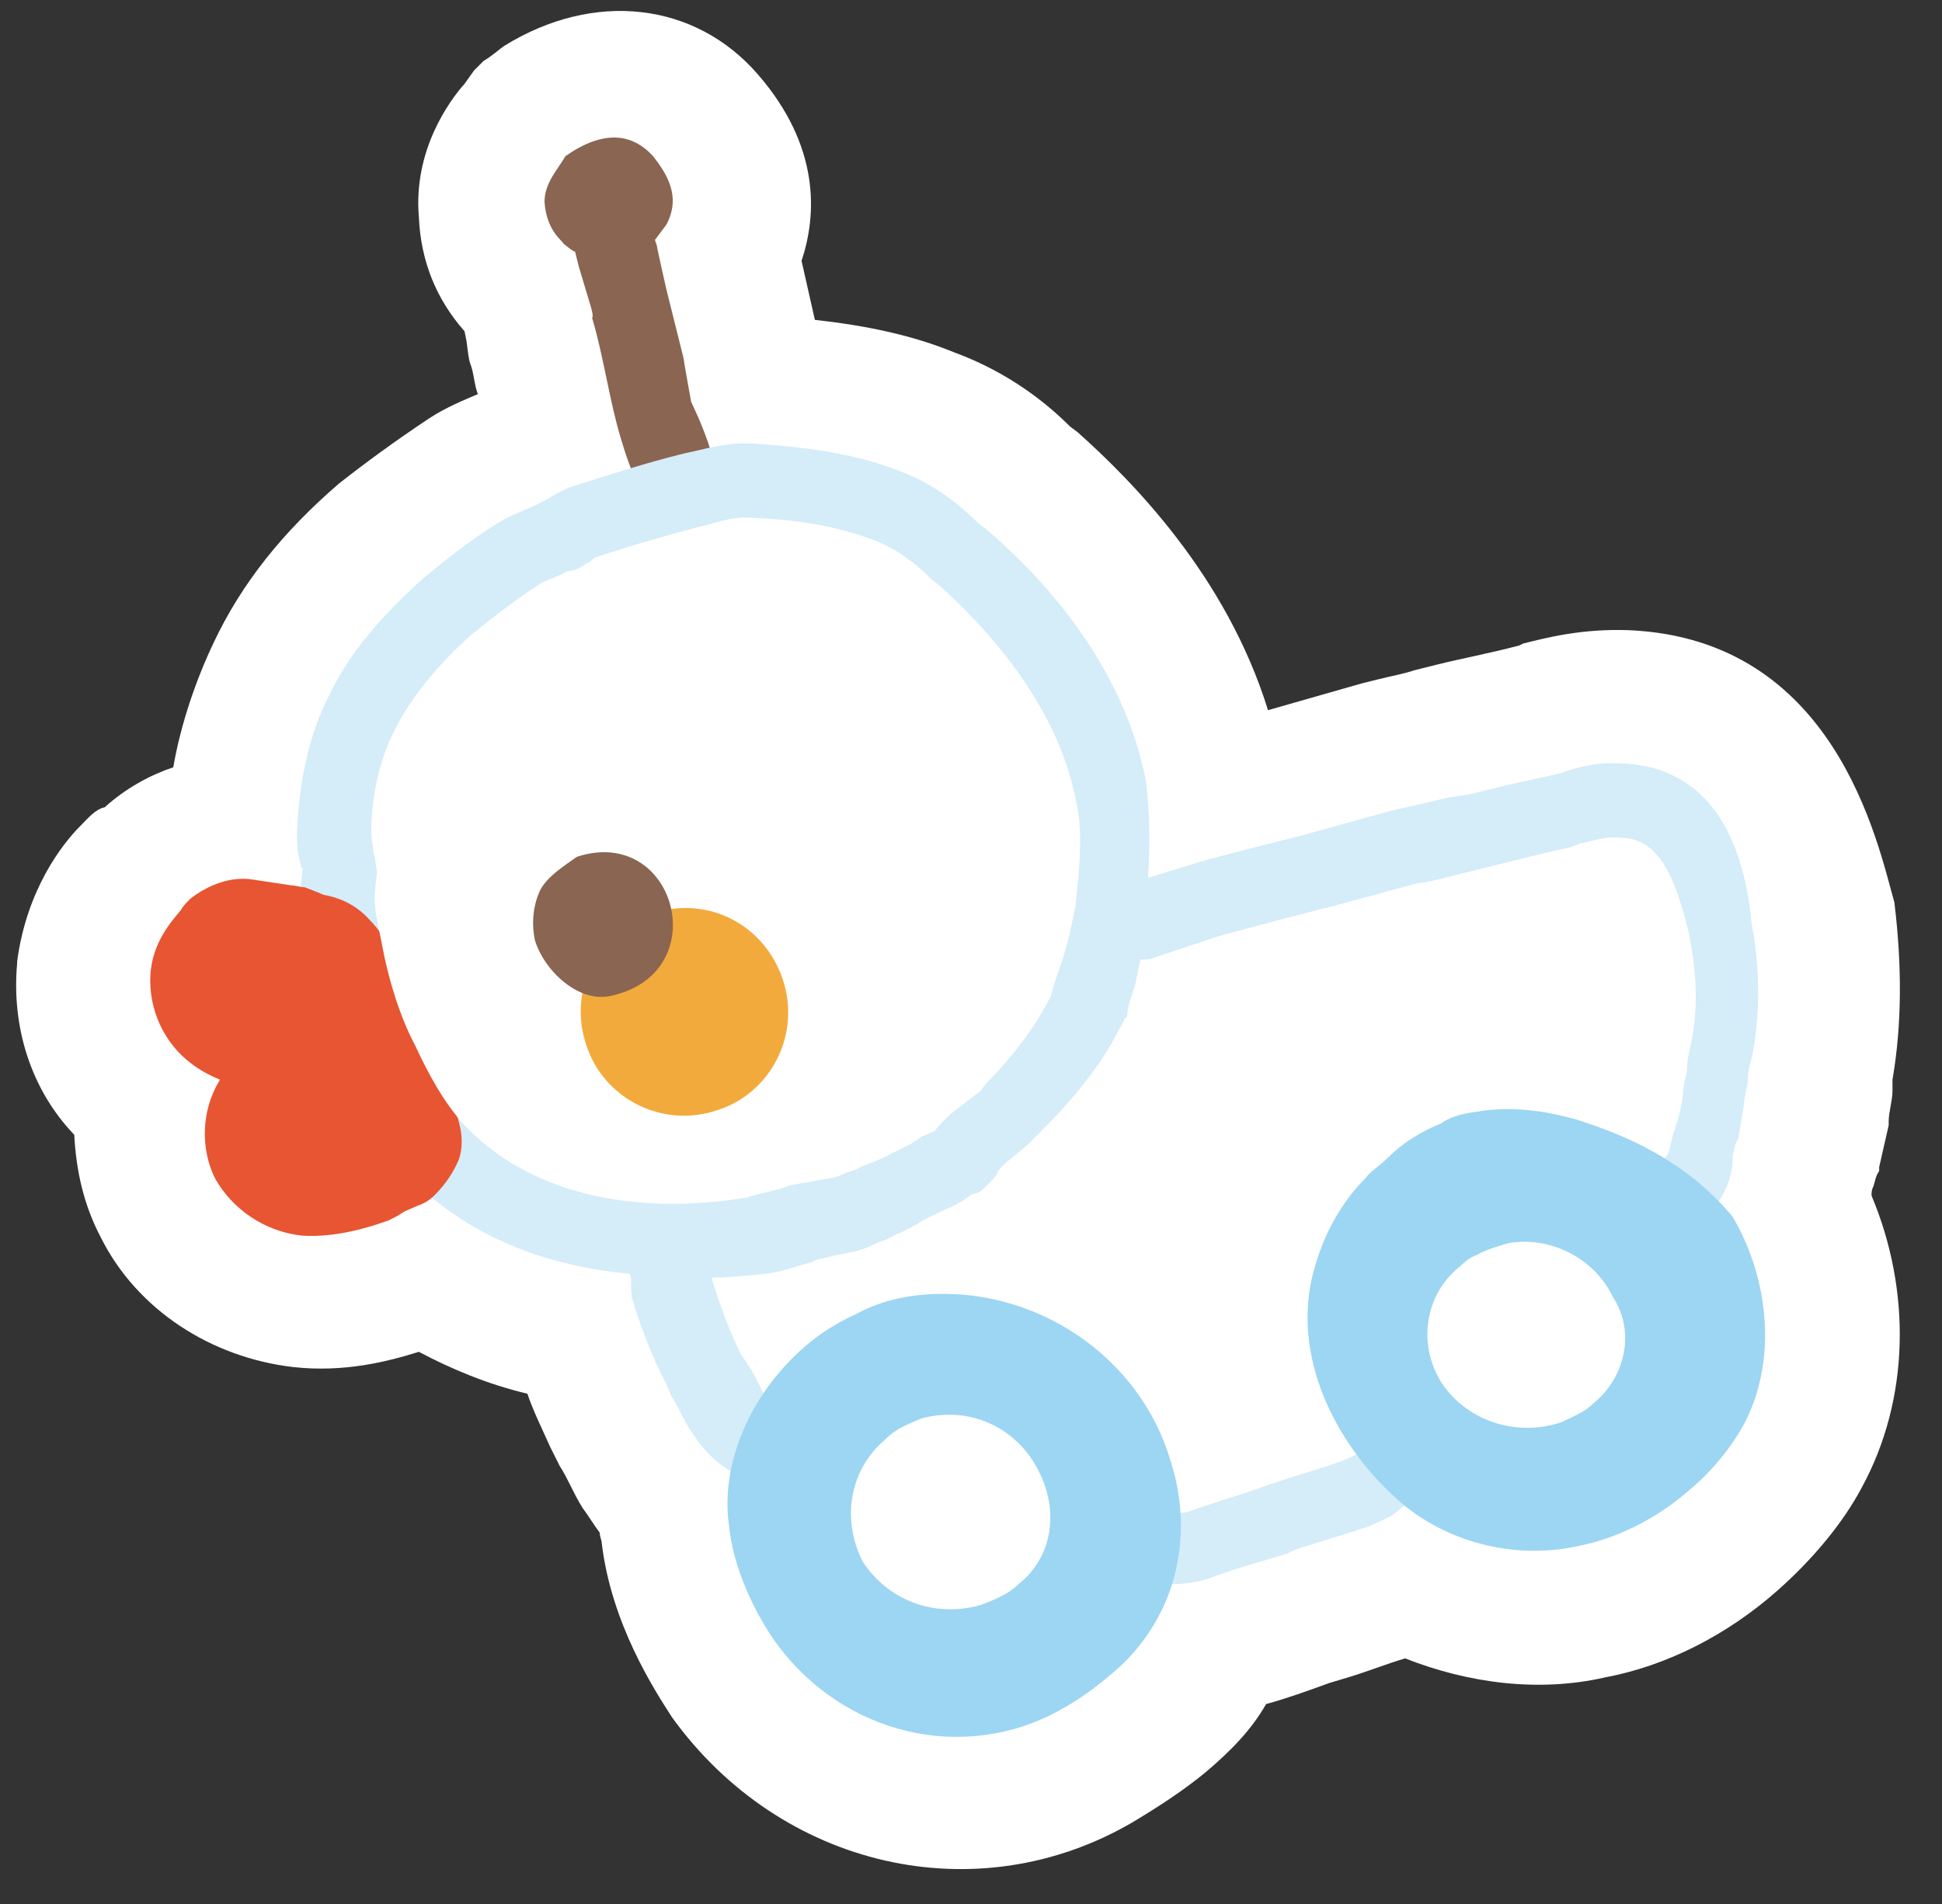 <?xml version="1.0" encoding="utf-8"?>
<!-- Generator: Adobe Illustrator 28.0.0, SVG Export Plug-In . SVG Version: 6.00 Build 0)  -->
<svg version="1.1" id="レイヤー_1" xmlns="http://www.w3.org/2000/svg" xmlns:xlink="http://www.w3.org/1999/xlink" x="0px"
	 y="0px" viewBox="0 0 102 100" style="enable-background:new 0 0 102 100;" xml:space="preserve">
<rect x="0" y="0" width="102" height="100" fill="#333333" stroke="none"/>
<style type="text/css">
	.ドロップシャドウ{fill:none;}
	.光彩_x0020_外側_x0020_5_x0020_pt{fill:none;}
	.青のネオン{fill:none;stroke:#8AACDA;stroke-width:7;stroke-linecap:round;stroke-linejoin:round;}
	.クロムハイライト{fill:url(#SVGID_1_);stroke:#FFFFFF;stroke-width:0.363;stroke-miterlimit:1;}
	.ジャイブ_GS{fill:#FFDD00;}
	.Alyssa_GS{fill:#A6D0E4;}
	.st0{fill:#FFFFFF;}
	.st1{fill:#8A6551;}
	.st2{fill:#D5ECF9;}
	.st3{fill:#9CD6F3;}
	.st4{fill:#E75532;}
	.st5{fill:#F3AA3C;}
</style>
<linearGradient id="SVGID_1_" gradientUnits="userSpaceOnUse" x1="0" y1="0" x2="6.123234e-17" y2="-1">
	<stop  offset="0" style="stop-color:#656565"/>
	<stop  offset="0.618" style="stop-color:#1B1B1B"/>
	<stop  offset="0.629" style="stop-color:#545454"/>
	<stop  offset="0.983" style="stop-color:#3E3E3E"/>
</linearGradient>
<g>
	<path class="st0" d="M85.6,33.1c-2.5-0.1-4.4,0.4-5.6,0.7l-0.2,0.1c-1.5,0.4-3.1,0.7-4.3,1l-1.2,0.3c-0.6,0.2-1.2,0.3-2,0.5
		l-0.8,0.2l-4.9,1.4c-2.2-7.1-7.2-12.1-10-14.6l-0.4-0.3c-1.1-1.1-3.1-2.8-6.1-3.9c-2.2-0.9-4.6-1.4-7.3-1.7l-0.7-3.1
		c0.8-2.4,1-6-2.3-9.8c-3.3-3.8-8.6-4.4-13.3-1.5c-0.3,0.2-0.6,0.5-1.1,0.8l-0.5,0.5l-0.5,0.7c-0.8,0.9-2.7,3.5-2.4,7
		c0.1,2.3,0.9,4.3,2.4,6l0.1,0.5c0.1,0.7,0.1,0.9,0.2,1.2c0.2,0.5,0.2,1.1,0.4,1.6c-0.7,0.3-1.7,0.7-2.6,1.3
		c-1.8,1.2-3.3,2.3-4.7,3.4c-2.9,2.5-5.1,5.2-6.6,8.4c-0.9,1.9-1.7,4.2-2.1,6.5c-1.2,0.4-2.5,1.1-3.6,2.1C5,42.5,4.6,43,4.2,43.4
		c-0.9,0.9-2.8,3.3-3.3,7.1l0,0.1c-0.3,3.3,0.7,6.6,3,9c0.1,1.9,0.5,3.7,1.4,5.4c1.9,3.8,5.8,6.3,10.1,6.8c2.7,0.3,5-0.3,6.6-0.8
		c1.7,0.9,3.6,1.7,5.7,2.2c0.3,0.9,0.8,1.9,1.2,2.8l0.5,1c0.4,0.6,0.7,1.4,1.2,2.2c0.3,0.4,0.6,0.9,0.9,1.3c0,0.2,0.1,0.4,0.1,0.5
		c0.5,4.3,2.8,7.8,3.7,9.2c5.7,7.9,16,10.3,24.2,5.5c1.5-0.9,2.7-1.7,3.8-2.6c1.3-1.1,2.4-2.2,3.2-3.6c1.1-0.3,2.2-0.7,3.3-1.1
		l1-0.3c1-0.3,2-0.7,3-1c3.3,1.3,7,1.8,10.5,1c3.2-0.6,6.4-2.2,9.1-4.6c1.8-1.6,3.4-3.5,4.4-5.4c2.5-4.6,2.6-10.3,0.5-15.3
		c0-0.2,0-0.3,0.1-0.5c0.1-0.3,0.1-0.5,0.3-0.8l0-0.2l0.5-2.2l0-0.2c0-0.5,0.2-1.1,0.2-1.6c0-0.2,0-0.4,0-0.6c0.5-2.9,0.5-6,0.1-9.3
		C98.6,44.2,96.4,33.6,85.6,33.1z"/>
	<g>
		<g>
			<path class="st1" d="M29.7,8.2c-0.4,0.7-1.1,1.4-1.1,2.4c0.1,1.5,0.9,2,1,2.2c0,0,0.6,0.5,0.6,0.4l0.2,0.8L31,16
				c0,0,0.2,0.6,0.1,0.7c0.6,2,0.9,4.3,1.5,6.3c0.4,1.3,1.1,3.8,2.8,4c3.9,0.5,1.6-4.4,0.9-5.9c0,0-0.4-2.2-0.4-2.3L35,15.2
				c0,0-0.5-2.2-0.5-2.3l-0.1-0.3l0.6-0.8c0.8-1.5,0-2.7-0.7-3.6C33.2,7,31.7,6.8,29.7,8.2C29.7,8.1,29.7,8.2,29.7,8.2z"/>
			<path class="st2" d="M85.3,40.1c-1.4-0.1-2.5,0.2-3.3,0.5l-0.4,0.1c-1.4,0.3-2.8,0.6-4.3,1L76,41.9c-0.8,0.2-1.7,0.4-3,0.7
				l-4.7,1.3c0,0-5.6,1.4-5.7,1.5l-2.3,0.7c0.1-1.7,0.1-3.3-0.1-5C59,34.7,54.4,30,51.8,27.8l-0.4-0.3c-0.9-0.9-2.2-2-4-2.7
				c-2.2-0.9-4.7-1.3-7.8-1.5c-1.4-0.1-2.6,0.3-3.6,0.5l-0.4,0.1c-1.6,0.4-3.5,1-5.7,1.7c-0.4,0.2-0.7,0.3-1.1,0.6
				c-0.2,0.1-0.4,0.2-0.6,0.3c-0.6,0.3-1.3,0.5-2.1,1c-1.6,1-2.8,2-3.9,2.9c-2.1,1.9-3.8,3.8-4.9,6.1c-1.1,2.1-1.6,4.7-1.7,7.2
				c0,0.6,0,1.1,0.2,1.7c0,0.1,0,0.2,0.1,0.2l-0.1,0.9c0,1.4,0.2,2.7,0.4,4c0.4,2,1.1,4.3,2.1,6.2c0.8,1.7,1.7,3.5,3.2,5.1
				c2.9,3,7,4.7,11.6,5.1c0.1,0.4,0,0.8,0.1,1.3c0.4,1.3,1,3,1.8,4.5l0.3,0.7c0.4,0.6,0.7,1.4,1.1,1.9c1.1,1.8,3,2.8,5,2.9
				s3.9-1.4,5-2.7c0.3-0.3,0.7-0.5,1-0.7l0,0c0.8-0.6,2.9-0.7,4.8-0.2c0.2,0.1,0.5,0.2,0.7,0.4l1.3,0.7c0.5,0.4,0.8,1,0.9,0.9l0,0
				l0.9,2.7c1.1,3,4.4,4.6,7.5,3.6c1.3-0.5,2.8-0.9,4.1-1.3l0.4-0.2c1.2-0.4,2.6-0.8,3.8-1.2c0.3-0.1,0.9-0.4,1.3-0.6l0.4-0.3
				c0.2-0.2,0.5-0.4,0.7-0.5c2-1.7,2.6-4.4,1.5-6.8c-1-2.3-0.8-2.8-0.5-3.4c0.1-0.3,0.2-0.6,0.2-0.7c0.2-0.4,0.4-0.7,0.6-1.1
				c0.6-1.1,0.7-1.1,1.8-1.6c0.5-0.3,1.2-0.5,1.3-0.6c0.2,0,0.5,0,0.7,0l0.5,0c0.6,0,1.2,0.2,1.6,0.2c1.2,0.8,2.8,1.1,4.3,0.9
				c0.8-0.1,1.7-0.5,2.4-0.9l0.5-0.4c1.1-0.9,1.8-2.1,1.9-3.3l0-0.4c0.1-0.3,0.1-0.6,0.3-0.9l0.3-1.8c0-0.4,0.2-0.9,0.2-1.3
				c0-0.4,0.1-0.8,0.2-1.1c0.6-2.9,0.3-5.5,0-7.1C91.5,43.2,89.2,40.3,85.3,40.1z"/>
			<path class="st0" d="M85.1,44c-0.8-0.1-1.5,0.2-2.1,0.3l-0.5,0.2c-1.5,0.3-2.9,0.7-4.2,1l-1.2,0.3c-0.9,0.2-1.8,0.5-2.7,0.6
				l-4.8,1.3c-0.1,0-5.4,1.4-5.7,1.5l-3.3,1.1c-0.2,0.1-0.4,0.1-0.7,0.1c-0.1,0.4-0.2,1-0.3,1.4l-0.3,0.9c0,0.1-0.1,0.4-0.1,0.7
				C59,53.5,59,53.8,58.8,54c-0.9,1.9-2.5,3.8-4.2,5.5c-0.2,0.2-0.4,0.4-0.6,0.6l-1.2,1c-0.3,0.3-0.4,0.4-0.4,0.5
				c-0.2,0.3-0.4,0.5-0.6,0.7c-0.2,0.2-0.4,0.4-0.7,0.4c-0.2,0.1-0.4,0.3-0.6,0.4c-0.2,0.1-0.5,0.3-0.8,0.4c0,0-1.1,0.5-1.4,0.7
				c-0.1,0.1-0.4,0.2-0.5,0.3c-0.3,0.1-0.5,0.3-0.7,0.3c-0.4,0.3-0.9,0.4-1.3,0.6c-0.6,0.3-1.2,0.4-1.8,0.5c-0.1,0-0.3,0.1-0.4,0.1
				c-0.3,0.1-0.7,0.1-1,0.3c-0.8,0.2-1.5,0.5-2.4,0.6c-1,0.1-1.9,0.2-2.8,0.2l0,0.1c0.4,1.3,0.9,2.7,1.5,3.9l0.4,0.6
				c0.4,0.6,0.6,1.1,0.9,1.7c0.4,0.6,1,1,1.7,1c0.7-0.1,1.3-0.3,1.7-0.9l0.1-0.3l0.2-0.2c0.2-0.2,0.3-0.3,0.5-0.5
				c0.4-0.3,0.6-0.5,0.8-0.6c2.8-2.3,7.2-1.2,8.5-0.9c0.4,0.1,0.9,0.4,1.5,0.8l1.4,0.9c1,0.9,1.7,1.7,2.1,2.4l1.1,3
				c0.3,1,1.5,1.6,2.6,1.3c1.4-0.5,2.8-0.9,4.2-1.4c1.7-0.6,3-0.9,4.2-1.4c0.2-0.1,0.4-0.2,0.6-0.3L72,76c0.6-0.6,0.9-1.5,0.6-2.4
				c-1.3-2.9-1.5-4.5-0.5-6.7c0.1-0.2,0.1-0.4,0.2-0.6l0.2-0.6c0.2-0.3,0.3-0.6,0.5-0.9c0.3-0.7,0.7-1.4,1.3-1.9l0,0
				c0.5-0.5,1.3-0.9,2.2-1.3c1-0.4,1.9-0.9,2.7-0.9c0.4-0.1,0.8,0,1.5,0.1l0.5,0c0.7,0,1.4,0.2,2,0.2l1.2,0.6c0.5,0.3,1,0.4,1.5,0.3
				c0.3-0.1,0.7-0.2,0.9-0.3c0.3-0.4,0.8-0.8,0.9-1.3l0.2-0.8c0.1-0.2,0.1-0.4,0.2-0.6l0.2-0.8l0.1-0.6c0-0.4,0.1-0.8,0.2-1.2
				c0-0.5,0.1-1,0.2-1.4c0.5-2.3,0.2-4.4-0.1-5.9C87.9,45.6,86.9,44,85.1,44z"/>
			<path class="st3" d="M48.5,68c-1.2,0.1-2.4,0.4-3.5,1c-0.9,0.4-1.9,1-2.7,1.7c-2.9,2.5-4.5,6.2-4,9.5c0.3,2.8,1.9,5.3,2.4,6
				c3.6,5,10,6.4,15,3.6c1.1-0.6,2-1.3,2.7-1.9c1.1-0.9,2-2.1,2.5-3.1c1.2-2.3,1.5-5.2,0.6-8C59.9,71.2,54.3,67.5,48.5,68z"/>
			<path class="st3" d="M82.8,58.8c-1.1-0.3-3.1-0.8-5.3-0.4c-0.8,0.1-1.4,0.3-1.8,0.6c-1,0.4-2,1-2.8,1.8c-0.4,0.4-0.9,0.7-1.2,1.1
				c-1.2,1.2-2.1,2.8-2.6,4.5c-1.5,4.8,1.2,9.8,4.7,12.7c2.5,2,5.9,2.8,9.1,2.1c2-0.4,4.1-1.4,5.9-3c1.2-1,2.2-2.3,2.8-3.4
				c1.7-3.2,1.4-7.5-0.6-10.9C88.5,60.9,85.3,59.6,82.8,58.8z"/>
			<path class="st0" d="M53.5,83.2c-0.5,0.5-1.2,0.8-2,1.1C49,85,46.6,84,45.3,82c-1.1-2.2-0.7-4.8,1.2-6.4c0.6-0.6,1.2-0.8,1.9-1.1
				c2.2-0.6,4.4,0.2,5.7,2C55.7,78.8,55.5,81.6,53.5,83.2L53.5,83.2z"/>
			<path class="st0" d="M83.7,73.7c-0.5,0.5-1.1,0.7-1.7,1c-2.4,0.8-5-0.1-6.3-2.1c-1.3-2.1-0.8-4.7,1-6.1c0.3-0.3,0.6-0.5,0.9-0.6
				c0.3-0.2,0.9-0.4,1.6-0.6c2.1-0.4,4.5,0.7,5.5,2.8C85.9,69.9,85.4,72.3,83.7,73.7L83.7,73.7z"/>
		</g>
		<g>
			<path class="st1" d="M11.1,57.9L11.1,57.9L11.1,57.9z"/>
		</g>
		<path class="st4" d="M19.7,56.3c-0.3,0.3-0.6,0.5-1,0.6c-2,0.8-6.2,0.8-8.6-1c-1.5-1.1-2.3-2.9-2.2-4.7C8,49.5,9,48.4,9.5,47.8
			c0.1-0.2,0.3-0.4,0.5-0.6c0.9-0.7,2.1-1.2,3.3-1l2,0.3c0.2,0,0.5,0.1,0.7,0.1c0,0,0.8,0.3,1,0.4c0.6,0.1,1.6,0.4,2.4,1.3
			c1.1,1.1,1.3,2.3,1.5,2.7c0.2,0.8,0.7,2.5-0.2,4.1C20.3,55.6,20,56,19.7,56.3z"/>
		<path class="st4" d="M22.8,62.8c-0.2,0.2-0.5,0.4-0.8,0.5l-0.7,0.3c-0.2,0.1-0.3,0.2-0.5,0.3l-0.4,0.2c-1.1,0.4-2.8,0.9-4.5,0.8
			c-2-0.2-3.7-1.4-4.6-3c-0.8-1.6-0.7-3.6,0.2-5.1c0.5-0.9,1.1-1.3,1.4-1.7c0.1-0.1,0.2-0.3,0.4-0.4c0.4-0.4,0.8-0.5,1.4-0.7l2.9-1
			c2.1-0.7,4.3,0.4,4.9,2.5c0.1,0.2,0.3,0.4,0.4,0.8c0.3,0.5,0.7,1.2,1,2c0.3,0.8,0.5,1.7,0.2,2.6C23.8,61.6,23.4,62.2,22.8,62.8z"
			/>
		<path class="st0" d="M56.5,47.5c0.2-2,0.4-3.8,0-5.5c-1-5.2-5-9.3-7.1-11.2l-0.5-0.4c-0.8-0.8-1.7-1.5-2.9-2
			c-1.9-0.7-3.8-1.1-6.5-1.2c-0.9-0.1-1.7,0.2-2.5,0.4l0,0l-0.4,0.1c-1.5,0.4-3.3,0.9-5.4,1.6l-0.2,0.2l-0.2,0.1
			c-0.3,0.2-0.6,0.4-1,0.4c-0.5,0.3-1,0.4-1.5,0.7c-1.5,1-2.5,1.8-3.5,2.6c-1.8,1.6-3.1,3.2-4,4.9c-0.8,1.5-1.3,3.5-1.3,5.5
			c0,0.4,0.1,0.7,0.1,1l0.1,0.4l0.1,0.7l-0.1,0.9c-0.1,1,0.2,2,0.4,3.1c0.3,1.6,0.9,3.6,1.7,5.1c0.7,1.5,1.5,3,2.6,4.2
			c3.3,3.5,8.7,4.8,14.8,3.8c0.6-0.2,1.2-0.3,1.9-0.5c0.5-0.2,0.8-0.2,1.2-0.3l0.1,0l0.5-0.1c0.5-0.1,0.9-0.1,1.3-0.3
			c0.4-0.2,0.7-0.2,1-0.4c0.4-0.2,0.8-0.3,1.2-0.5l1.4-0.7c0.3-0.2,0.5-0.3,0.6-0.4l0.7-0.3c0.3-0.4,0.7-0.8,1.1-1.1l1.3-1l0.3-0.4
			c1.4-1.4,2.6-3,3.4-4.6l0.1-0.4l0.4-1.2C56.1,49.6,56.3,48.5,56.5,47.5z"/>
		<path class="st5" d="M41.1,51.4c1,2.9-0.6,6-3.4,6.9c-2.9,1-6-0.6-6.9-3.4c-1-2.9,0.6-6,3.4-6.9C37.1,47,40.1,48.5,41.1,51.4z"/>
		<path class="st1" d="M30.3,45c5.2-1.7,7.3,6.1,1.8,7.3c-1.7,0.4-3.5-1.3-4-2.9c-0.2-0.9-0.1-1.9,0.3-2.7
			C28.8,46,29.6,45.5,30.3,45z"/>
	</g>
</g>
</svg>
